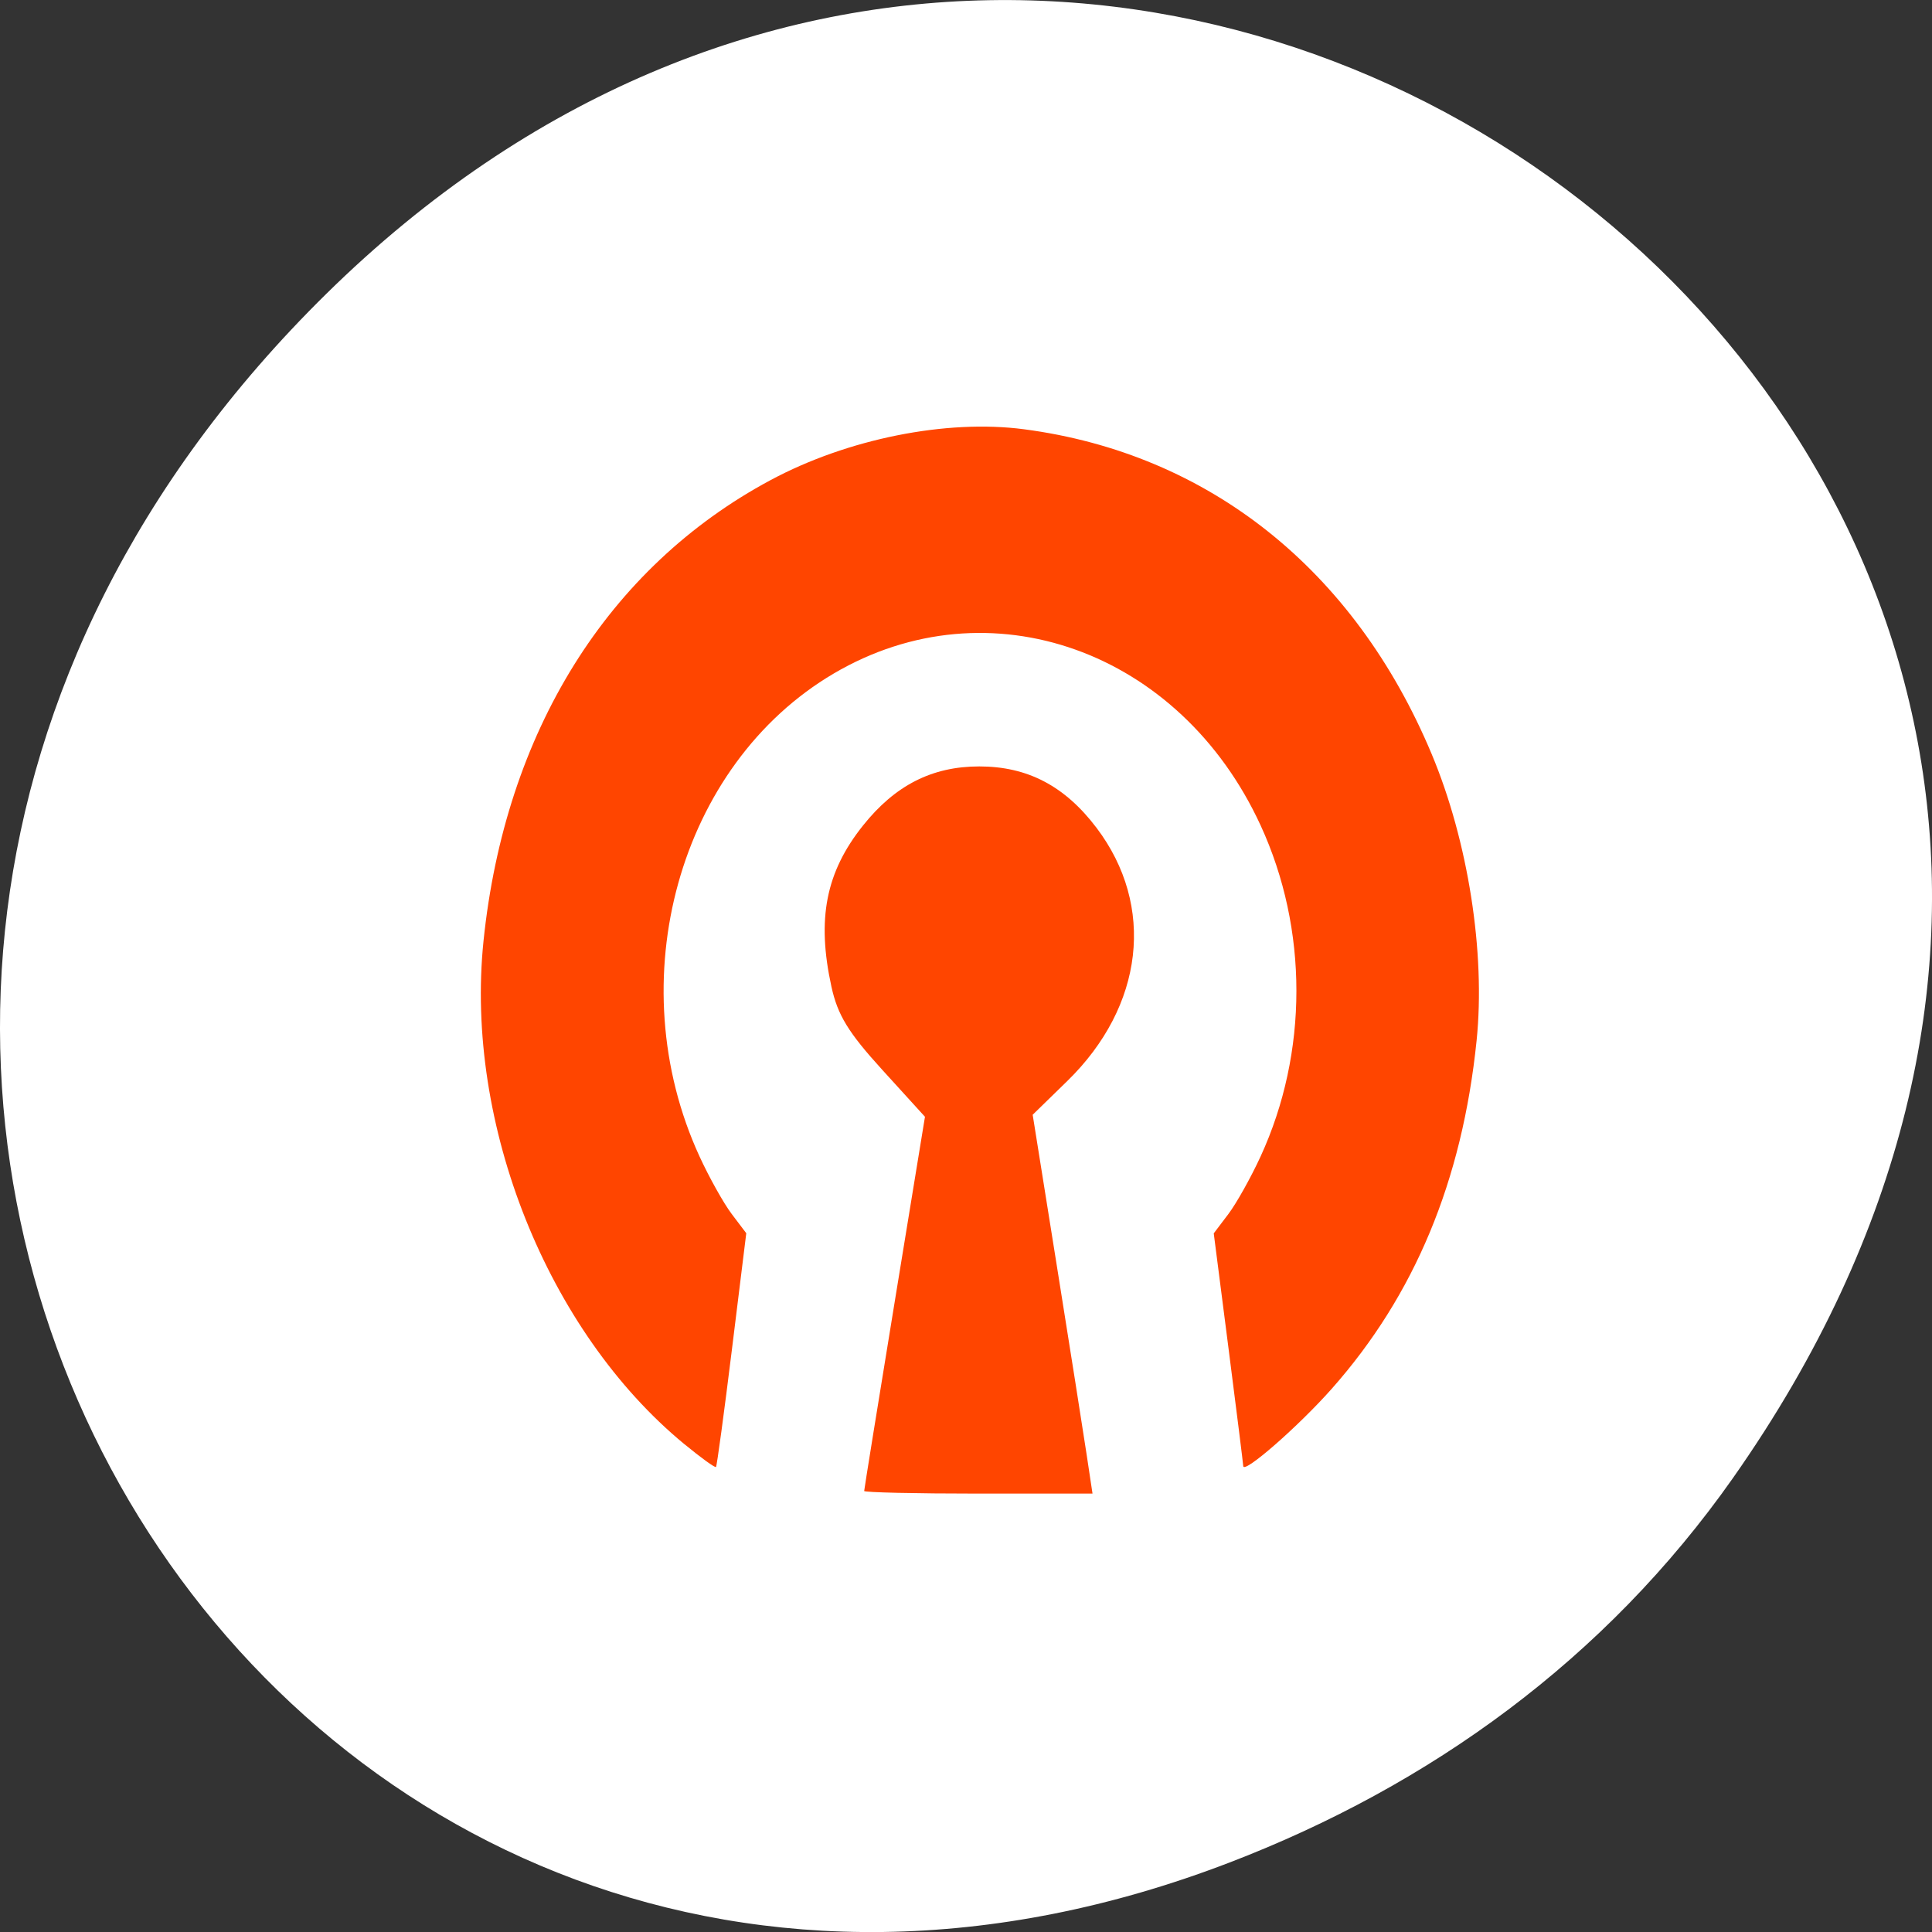 <svg xmlns="http://www.w3.org/2000/svg" viewBox="0 0 256 256"><rect x="0" y="0" width="256" height="256" fill="#333333" stroke="none"/><g transform="translate(0 -796.36)"><path d="m 229.63 992.2 c 92.05 -130.93 -77.948 -263.6 -186.39 -156.91 -102.17 100.51 -7.449 256.68 119.69 207.86 c 26.526 -10.185 49.802 -26.914 66.7 -50.948 z" style="fill:#fff;color:#000"/><g transform="matrix(0.572 0 0 0.647 56.646 841.61)" style="fill:#ff4500"><path d="M 59.47,225.8 C 27.763,202.68 8.614,160.27 12.97,122.82 17.945,80.025 41.722,46.27 79.49,28.38 c 17.821,-8.442 40.696,-12.498 58.689,-10.406 42.795,4.975 76.55,28.752 94.44,66.52 8.442,17.821 12.498,40.696 10.406,58.689 -3.341,28.742 -14.344,52.12 -33.559,71.3 -7.707,7.695 -20.438,17.528 -20.498,15.832 -0.016,-0.448 -1.56,-11.354 -3.431,-24.24 l -3.402,-23.422 3.385,-3.955 c 1.862,-2.175 5.22,-7.481 7.462,-11.791 11.06,-21.263 11.07,-46.547 0.013,-67.794 -18.67,-35.887 -62.938,-49.817 -98.88,-31.12 -35.899,18.677 -49.817,62.937 -31.1,98.91 2.242,4.31 5.596,9.611 7.452,11.78 l 3.375,3.943 -3.314,23.743 c -1.823,13.06 -3.486,23.916 -3.697,24.13 -0.211,0.211 -3.521,-1.906 -7.357,-4.703 z"/><path d="m 101.16,235.41 c 0,-0.293 3.168,-17.656 7.04,-38.584 l 7.04,-38.05 -9.922,-9.642 c -7.85,-7.629 -10.303,-11.179 -11.746,-17 -3.433,-13.853 -1.312,-23.438 7.299,-32.989 7.448,-8.261 16.03,-12.12 26.949,-12.12 11.175,0 19.831,4.01 27.16,12.574 13.694,15.998 11,36.541 -6.79,51.872 l -7.999,6.892 5.527,30.559 c 3.04,16.807 6.158,34.26 6.93,38.793 l 1.403,8.234 h -26.448 c -14.546,0 -26.448,-0.24 -26.448,-0.533 z" style="fill-rule:evenodd"/></g></g></svg>